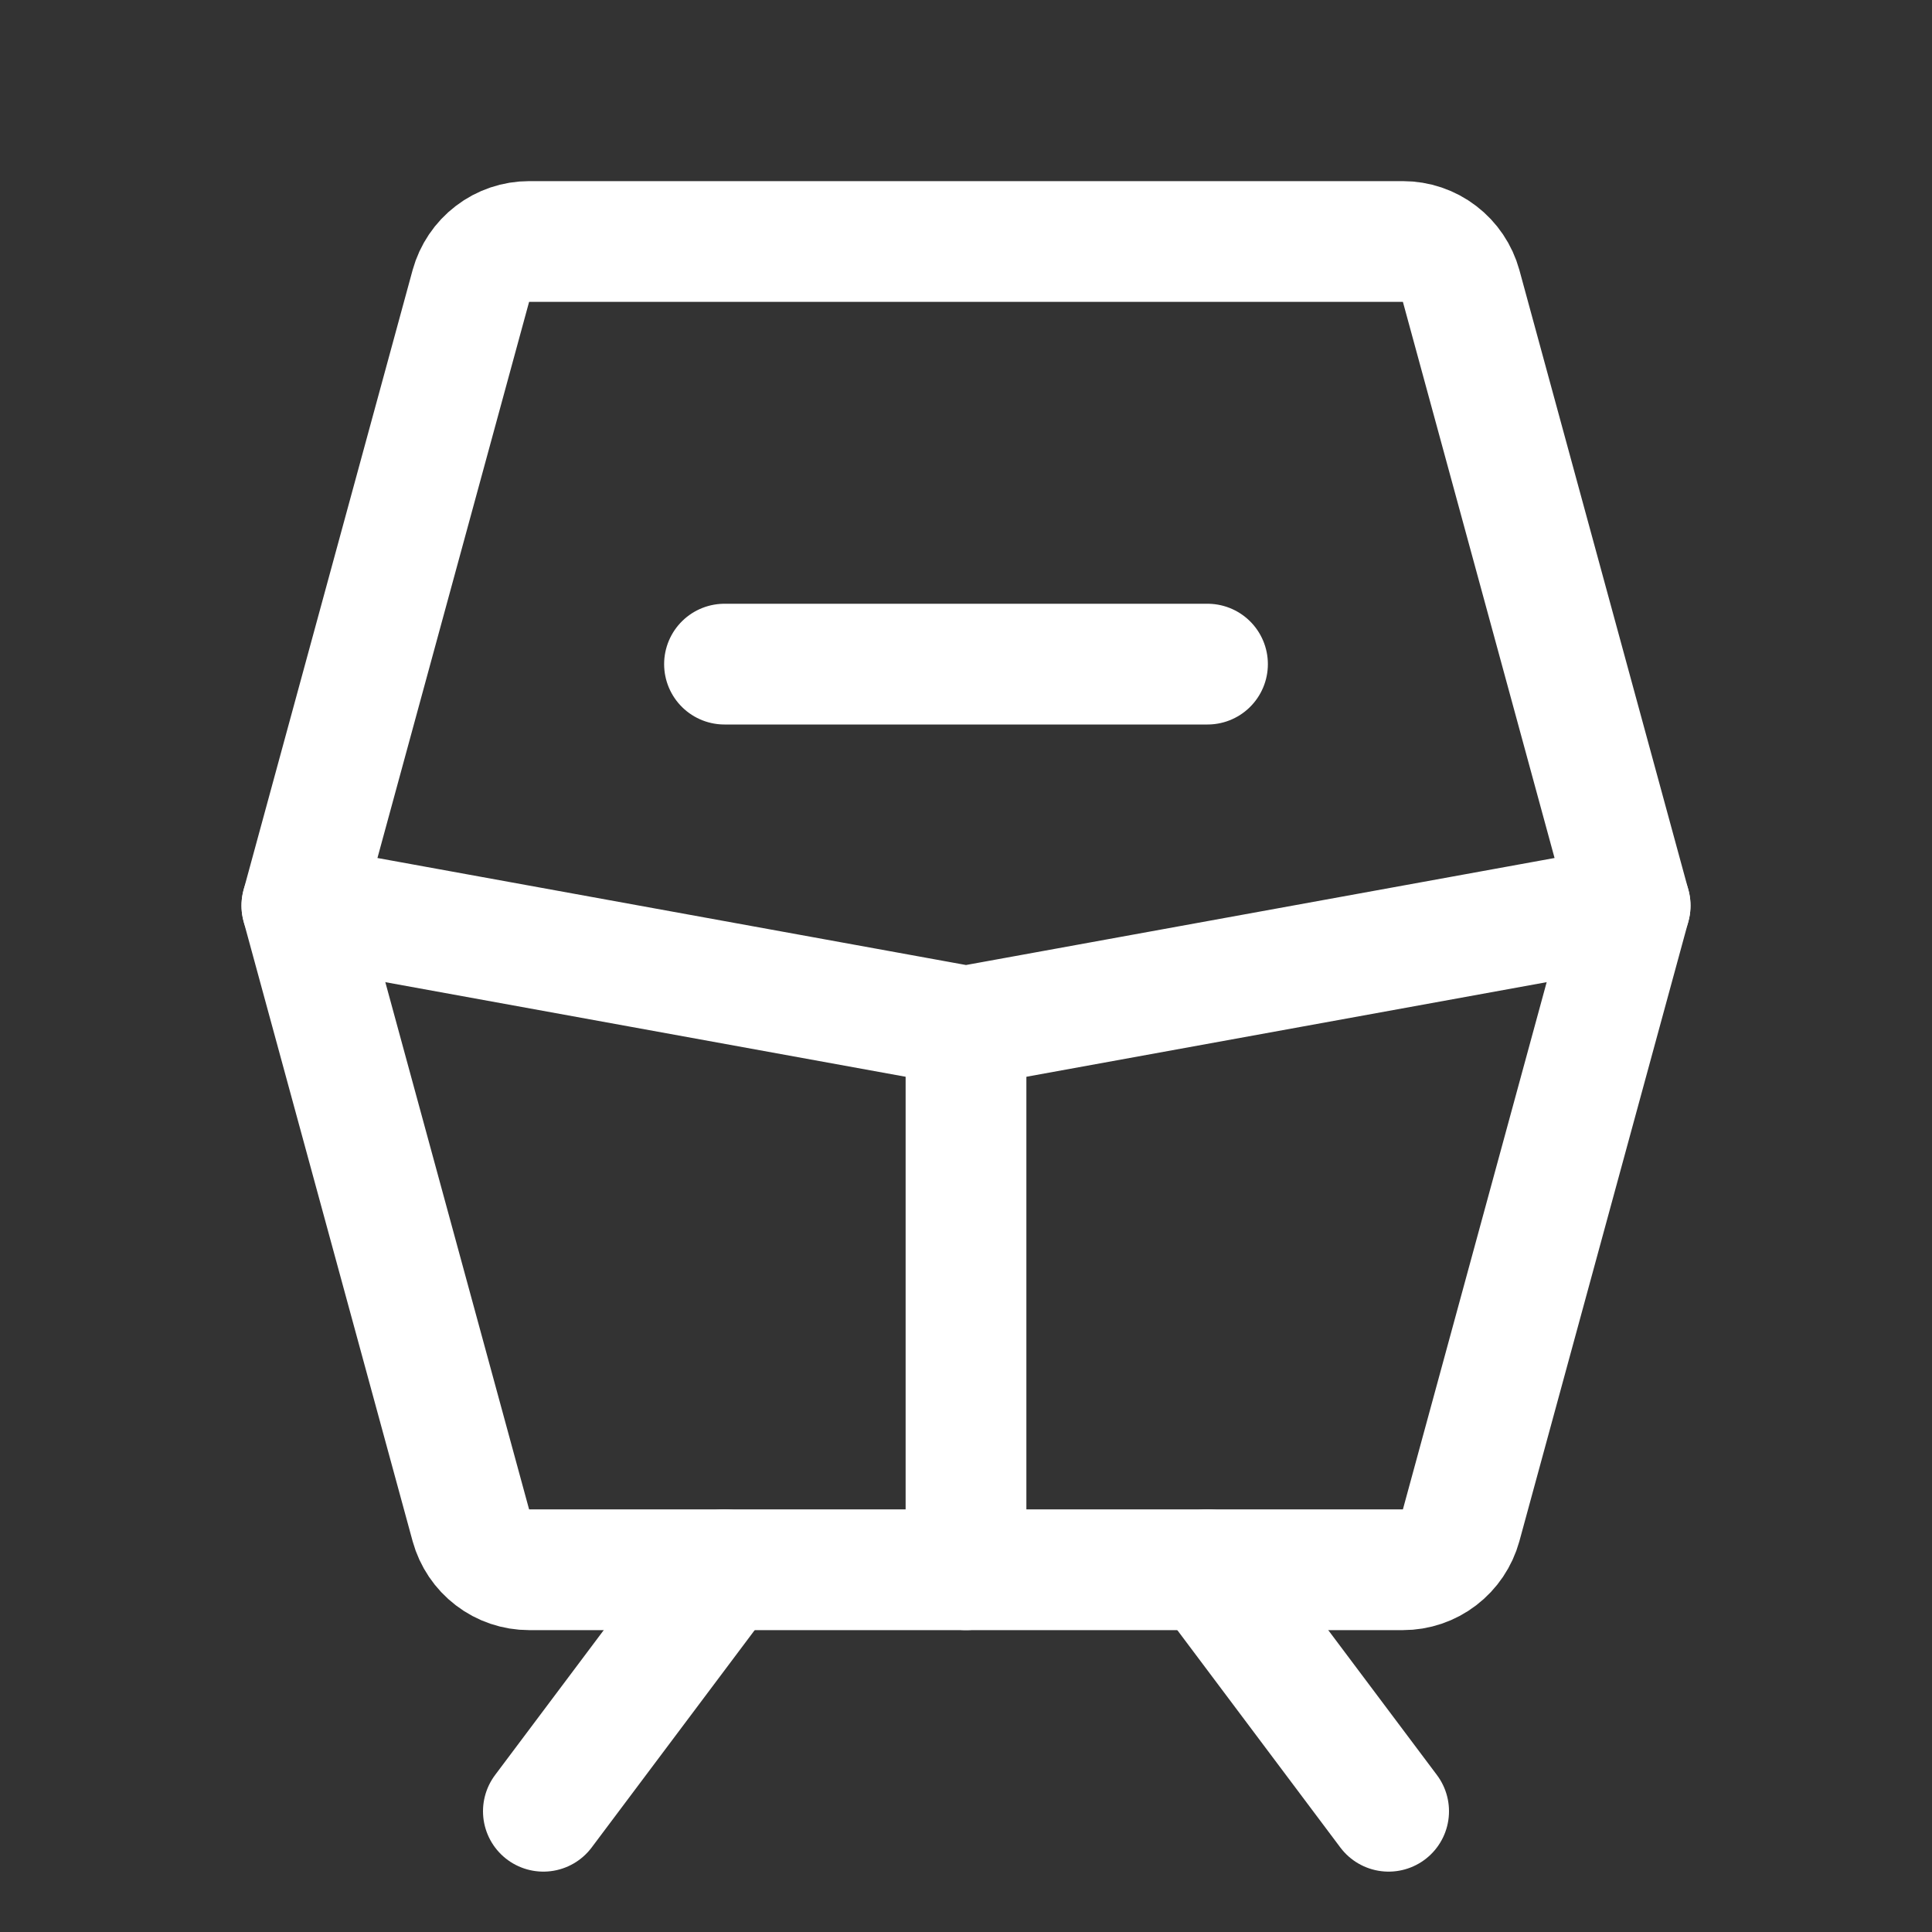 <svg width="24" height="24" viewBox="0 0 24 24" fill="none" xmlns="http://www.w3.org/2000/svg">
<rect x="0" y="0" width="24" height="24" fill="#333333" stroke="none"/>
<path d="M6.573 3H17.427C17.592 3 17.752 3.054 17.882 3.154C18.013 3.254 18.107 3.394 18.151 3.553L20.25 11.25L18.151 18.947C18.107 19.106 18.013 19.246 17.882 19.346C17.752 19.446 17.592 19.5 17.427 19.5H6.573C6.408 19.5 6.248 19.446 6.118 19.346C5.987 19.246 5.893 19.106 5.849 18.947L3.75 11.25L5.849 3.553C5.893 3.394 5.987 3.254 6.118 3.154C6.248 3.054 6.408 3 6.573 3Z" stroke="white" stroke-width="1.5" stroke-linecap="round" stroke-linejoin="round"/>
<path d="M12 19.5V12.75" stroke="white" stroke-width="1.5" stroke-linecap="round" stroke-linejoin="round"/>
<path d="M3.75 11.25L12 12.75L20.25 11.25" stroke="white" stroke-width="1.5" stroke-linecap="round" stroke-linejoin="round"/>
<path d="M9 8.25H15" stroke="white" stroke-width="1.5" stroke-linecap="round" stroke-linejoin="round"/>
<path d="M9 19.5L6.75 22.5" stroke="white" stroke-width="1.5" stroke-linecap="round" stroke-linejoin="round"/>
<path d="M15 19.5L17.25 22.5" stroke="white" stroke-width="1.5" stroke-linecap="round" stroke-linejoin="round"/>
</svg>
